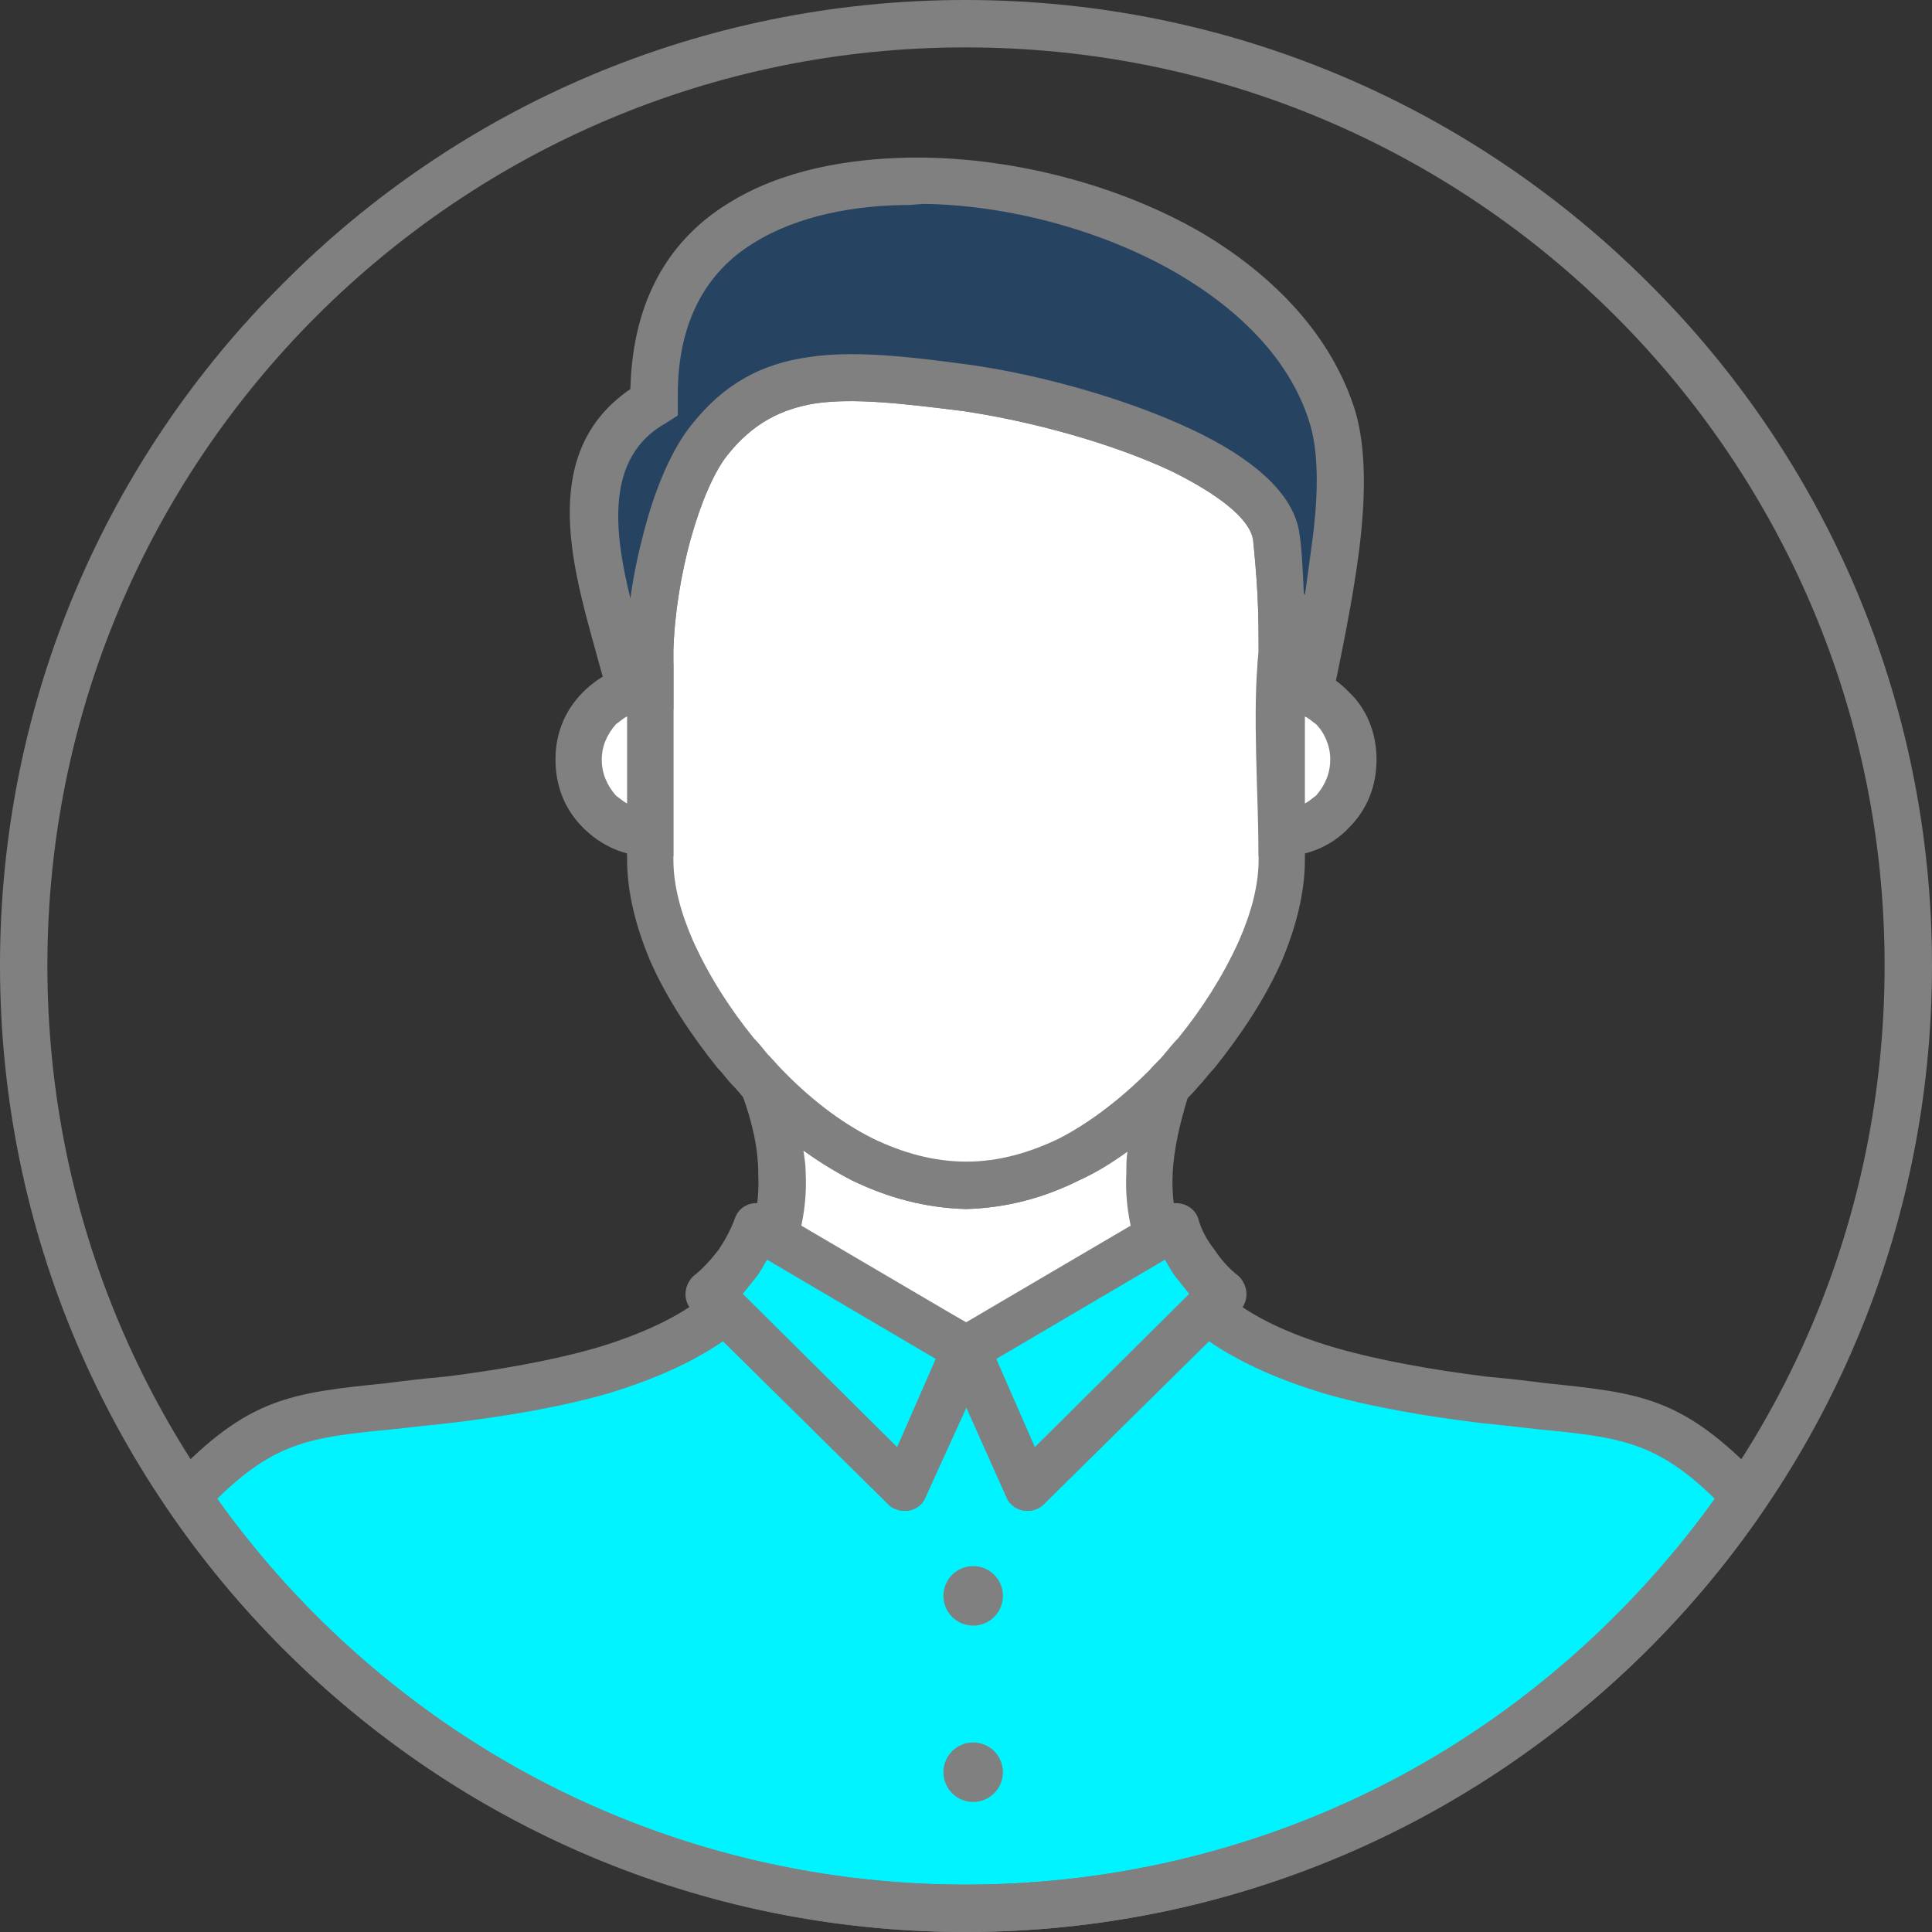 <?xml version="1.0" encoding="UTF-8"?>
<!DOCTYPE svg PUBLIC "-//W3C//DTD SVG 1.1//EN" "http://www.w3.org/Graphics/SVG/1.1/DTD/svg11.dtd">
<!-- Creator: CorelDRAW 2018 (64-Bit) -->
<svg xmlns="http://www.w3.org/2000/svg" xml:space="preserve" width="41px" height="41px" version="1.1" style="shape-rendering:geometricPrecision; text-rendering:geometricPrecision; image-rendering:optimizeQuality; fill-rule:evenodd; clip-rule:evenodd"
viewBox="0 0 1.753 1.753"
 xmlns:xlink="http://www.w3.org/1999/xlink">
 <rect x="0" y="0" width="1.753" height="1.753" fill="#333333" stroke="none"/>
 <defs>
  <style type="text/css">
   <![CDATA[
    .fil2 {fill:#00F4FF}
    .fil3 {fill:#264361}
    .fil4 {fill:gray}
    .fil0 {fill:white}
    .fil1 {fill:gray;fill-rule:nonzero}
   ]]>
  </style>
 </defs>
 <g id="Layer_x0020_1">
  <path class="fil0" d="M0.877 1.224l0.175 -0.097c-0.013,-0.037 -0.013,-0.083 0.007,-0.142 -0.051,0.053 -0.114,0.09 -0.182,0.09 -0.069,0 -0.132,-0.037 -0.183,-0.09 0.02,0.059 0.02,0.105 0.007,0.142l0.176 0.097z"/>
  <path class="fil1" d="M0.877 1.2l0.15 -0.083c-0.004,-0.017 -0.006,-0.034 -0.005,-0.053 0,-0.007 0,-0.013 0.001,-0.019 -0.014,0.01 -0.028,0.019 -0.044,0.026 -0.032,0.016 -0.066,0.025 -0.102,0.026l-0.001 0c-0.036,-0.001 -0.07,-0.01 -0.103,-0.026 -0.015,-0.008 -0.029,-0.017 -0.044,-0.027 0.001,0.007 0.002,0.013 0.002,0.019 0.001,0.02 -0.001,0.037 -0.005,0.054l0.151 0.083zm0.185 -0.054l-0.185 0.102 -0.202 -0.111 0.006 -0.017c0.005,-0.016 0.008,-0.034 0.007,-0.055 0,-0.022 -0.005,-0.046 -0.015,-0.073l0.036 -0.022c0.025,0.026 0.053,0.048 0.083,0.063 0.027,0.013 0.055,0.021 0.085,0.021 0.029,0 0.057,-0.008 0.084,-0.021 0.029,-0.015 0.057,-0.037 0.083,-0.062l0.035 0.021c-0.009,0.028 -0.014,0.052 -0.015,0.073 -0.001,0.021 0.002,0.039 0.008,0.055l0.006 0.017 -0.016 0.009z"/>
  <path class="fil2" d="M1.583 1.357c-0.079,-0.083 -0.113,-0.072 -0.238,-0.087 -0.095,-0.012 -0.192,-0.032 -0.25,-0.081l-0.163 0.161 -0.055 -0.126 -0.056 0.126 -0.164 -0.162c-0.057,0.05 -0.154,0.07 -0.249,0.082 -0.125,0.015 -0.16,0.004 -0.239,0.087 0.154,0.226 0.413,0.374 0.707,0.374 0.294,0 0.553,-0.148 0.707,-0.374z"/>
  <path class="fil1" d="M1.556 1.36c-0.053,-0.052 -0.087,-0.056 -0.159,-0.063 -0.017,-0.002 -0.036,-0.004 -0.055,-0.006 -0.048,-0.006 -0.097,-0.014 -0.142,-0.027 -0.039,-0.012 -0.074,-0.027 -0.103,-0.047l-0.15 0.148c-0.008,0.008 -0.022,0.008 -0.03,-0.001 -0.002,-0.001 -0.003,-0.004 -0.004,-0.006l-0.036 -0.081 -0.037 0.081c-0.004,0.011 -0.017,0.016 -0.028,0.011 -0.003,-0.001 -0.005,-0.003 -0.007,-0.005l-0.149 -0.147c-0.029,0.02 -0.064,0.035 -0.103,0.047 -0.045,0.013 -0.094,0.021 -0.143,0.027 -0.018,0.002 -0.038,0.004 -0.055,0.006 -0.072,0.007 -0.105,0.011 -0.158,0.063 0.075,0.105 0.175,0.193 0.29,0.254 0.116,0.061 0.249,0.096 0.389,0.096 0.141,0 0.274,-0.035 0.39,-0.096 0.115,-0.061 0.214,-0.149 0.29,-0.254zm-0.154 -0.105c0.088,0.009 0.125,0.013 0.196,0.087 0.008,0.007 0.009,0.018 0.003,0.027 -0.08,0.118 -0.189,0.215 -0.315,0.282 -0.123,0.065 -0.262,0.102 -0.41,0.102 -0.147,0 -0.287,-0.037 -0.409,-0.102 -0.127,-0.067 -0.235,-0.164 -0.315,-0.282 -0.006,-0.008 -0.005,-0.019 0.002,-0.026 0.071,-0.075 0.109,-0.079 0.197,-0.088 0.015,-0.002 0.032,-0.004 0.054,-0.006 0.047,-0.006 0.094,-0.014 0.136,-0.026 0.04,-0.012 0.076,-0.028 0.102,-0.05 0.009,-0.008 0.021,-0.008 0.029,0l0.142 0.14 0.043 -0.098c0.002,-0.004 0.006,-0.008 0.011,-0.011 0.011,-0.004 0.023,0.001 0.028,0.011l0.043 0.098 0.141 -0.139c0.008,-0.008 0.021,-0.009 0.029,-0.002 0.026,0.023 0.062,0.039 0.103,0.051 0.042,0.012 0.089,0.02 0.136,0.026 0.022,0.002 0.039,0.004 0.054,0.006z"/>
  <path class="fil0" d="M1.085 0.955c0.043,-0.053 0.078,-0.116 0.078,-0.175l0 -0.024 0 -0.133 0 -0.03c0.001,-0.028 -0.002,-0.085 -0.005,-0.106 -0.01,-0.064 -0.167,-0.119 -0.281,-0.135 -0.115,-0.016 -0.18,-0.019 -0.233,0.047 -0.029,0.036 -0.053,0.12 -0.054,0.191l0 0.033 0 0.133 0 0.024c0,0.059 0.035,0.122 0.078,0.175 0.008,0.01 0.017,0.02 0.026,0.03 0.051,0.053 0.114,0.09 0.183,0.09 0.068,0 0.131,-0.037 0.182,-0.09 0.009,-0.009 0.018,-0.019 0.026,-0.03z"/>
  <path class="fil1" d="M1.069 0.942c0.022,-0.027 0.041,-0.057 0.055,-0.088 0.011,-0.025 0.018,-0.05 0.018,-0.074 0,-0.056 -0.006,-0.136 0,-0.188 0,-0.013 0,-0.033 -0.001,-0.052 -0.001,-0.02 -0.003,-0.04 -0.004,-0.05 -0.003,-0.02 -0.033,-0.042 -0.073,-0.062 -0.055,-0.026 -0.129,-0.046 -0.19,-0.055 -0.056,-0.007 -0.099,-0.012 -0.134,-0.007 -0.031,0.005 -0.057,0.018 -0.08,0.047 -0.012,0.015 -0.024,0.043 -0.033,0.075 -0.009,0.032 -0.015,0.069 -0.016,0.102 0,0.063 0,0.127 0,0.19 0,0.024 0.007,0.049 0.018,0.074 0.014,0.031 0.033,0.061 0.055,0.088 0.004,0.004 0.008,0.009 0.012,0.014 0.005,0.005 0.009,0.01 0.013,0.014 0.025,0.026 0.053,0.048 0.083,0.063 0.027,0.013 0.055,0.021 0.085,0.021 0.029,0 0.057,-0.008 0.084,-0.021 0.029,-0.015 0.057,-0.037 0.082,-0.062 0.004,-0.005 0.009,-0.009 0.013,-0.014 0.005,-0.006 0.009,-0.011 0.013,-0.015zm0.094 -0.07c-0.015,0.034 -0.037,0.067 -0.061,0.097 -0.005,0.005 -0.009,0.011 -0.014,0.016 -0.004,0.005 -0.009,0.01 -0.014,0.015 -0.028,0.029 -0.06,0.054 -0.095,0.071 -0.032,0.016 -0.066,0.025 -0.102,0.026l-0.001 0c-0.036,-0.001 -0.07,-0.01 -0.103,-0.026 -0.034,-0.017 -0.066,-0.042 -0.095,-0.071 -0.005,-0.006 -0.009,-0.011 -0.014,-0.016 -0.004,-0.004 -0.008,-0.01 -0.013,-0.015 -0.024,-0.03 -0.046,-0.063 -0.061,-0.097 -0.013,-0.031 -0.021,-0.062 -0.021,-0.092 0,-0.03 -0.004,-0.178 0,-0.19 0,-0.038 0.007,-0.078 0.017,-0.114 0.01,-0.037 0.025,-0.07 0.041,-0.09 0.03,-0.038 0.064,-0.056 0.107,-0.062 0.04,-0.006 0.087,-0.001 0.146,0.007 0.064,0.009 0.143,0.031 0.202,0.059 0.053,0.025 0.092,0.057 0.097,0.094 0.002,0.011 0.003,0.032 0.004,0.054 0.001,0.02 0.002,0.04 0.001,0.055l0 0.187c0,0.03 -0.008,0.061 -0.021,0.092z"/>
  <path class="fil0" d="M1.228 0.689c0,-0.036 -0.029,-0.066 -0.065,-0.066l0 0.133c0.036,0 0.065,-0.03 0.065,-0.067z"/>
  <path class="fil1" d="M1.207 0.689c0,-0.012 -0.005,-0.024 -0.013,-0.032 -0.003,-0.002 -0.006,-0.005 -0.01,-0.007l0 0.079c0.004,-0.002 0.007,-0.005 0.01,-0.007 0.008,-0.009 0.013,-0.02 0.013,-0.033zm0.017 -0.061c0.016,0.015 0.025,0.037 0.025,0.061 0,0.025 -0.009,0.046 -0.025,0.062 -0.015,0.016 -0.037,0.026 -0.061,0.026l-0.021 0 0 -0.175 0.021 0c0.024,0 0.046,0.01 0.061,0.026z"/>
  <path class="fil0" d="M0.59 0.756l0 -0.133c-0.036,0 -0.065,0.03 -0.065,0.066 0,0.037 0.029,0.067 0.065,0.067z"/>
  <path class="fil1" d="M0.569 0.729l0 -0.079c-0.004,0.002 -0.007,0.005 -0.01,0.007 -0.008,0.009 -0.013,0.02 -0.013,0.032 0,0.013 0.005,0.024 0.013,0.033 0.003,0.002 0.006,0.005 0.01,0.007zm0.042 -0.106l0 0.154 -0.021 0c-0.024,0 -0.045,-0.01 -0.061,-0.026 -0.016,-0.016 -0.025,-0.037 -0.025,-0.062 0,-0.024 0.009,-0.045 0.025,-0.061 0.016,-0.016 0.037,-0.026 0.061,-0.026l0.021 0 0 0.021z"/>
  <path class="fil3" d="M1.209 0.38c-0.04,-0.139 -0.226,-0.214 -0.371,-0.216 -0.105,-0.001 -0.248,0.03 -0.245,0.201 -0.096,0.055 -0.038,0.184 -0.021,0.261 0.006,-0.002 0.012,-0.003 0.018,-0.003l0 -0.033c0.001,-0.071 0.025,-0.155 0.054,-0.191 0.053,-0.066 0.118,-0.063 0.233,-0.047 0.114,0.016 0.271,0.071 0.281,0.135 0.003,0.021 0.006,0.078 0.005,0.106l0 0.03c0.009,0 0.017,0.002 0.025,0.005 0.016,-0.077 0.039,-0.186 0.021,-0.248z"/>
  <path class="fil1" d="M1.189 0.386c-0.017,-0.058 -0.063,-0.104 -0.121,-0.138 -0.069,-0.04 -0.155,-0.062 -0.23,-0.063l-0.013 0.001c-0.047,0 -0.101,0.009 -0.142,0.035 -0.039,0.024 -0.068,0.067 -0.068,0.137l0 0.019 -0.011 0.007c-0.055,0.031 -0.047,0.098 -0.032,0.159 0.003,-0.023 0.008,-0.045 0.014,-0.067 0.01,-0.037 0.025,-0.07 0.041,-0.09 0.03,-0.038 0.064,-0.056 0.107,-0.062 0.04,-0.006 0.087,-0.001 0.146,0.007 0.064,0.009 0.143,0.031 0.202,0.059 0.053,0.025 0.092,0.057 0.097,0.094 0.002,0.011 0.003,0.032 0.004,0.054l0.001 0.002c0.002,-0.014 0.004,-0.029 0.006,-0.044 0.006,-0.042 0.007,-0.082 -0.001,-0.11zm-0.099 -0.175c0.066,0.039 0.119,0.094 0.14,0.163 0.01,0.035 0.009,0.08 0.003,0.127 -0.006,0.046 -0.016,0.093 -0.024,0.132l-0.006 0.025 -0.024 -0.01c-0.002,-0.001 -0.005,-0.002 -0.007,-0.003 -0.003,0 -0.006,-0.001 -0.009,-0.001l-0.021 0c0,-0.015 -0.002,-0.038 0,-0.052 0,-0.013 0,-0.033 -0.001,-0.052 -0.001,-0.02 -0.003,-0.04 -0.004,-0.05 -0.003,-0.02 -0.033,-0.042 -0.073,-0.062 -0.055,-0.026 -0.129,-0.046 -0.19,-0.055 -0.056,-0.007 -0.099,-0.012 -0.134,-0.007 -0.031,0.005 -0.057,0.018 -0.08,0.047 -0.012,0.015 -0.024,0.043 -0.033,0.075 -0.009,0.032 -0.015,0.069 -0.016,0.102l0 0.054 -0.021 0c-0.002,0 -0.004,0.001 -0.006,0.001 -0.002,0 -0.004,0.001 -0.006,0.001l-0.022 0.007 -0.005 -0.023c-0.003,-0.013 -0.007,-0.026 -0.011,-0.041 -0.022,-0.079 -0.05,-0.18 0.032,-0.236 0.002,-0.084 0.038,-0.137 0.088,-0.168 0.049,-0.031 0.11,-0.041 0.165,-0.042l0.013 0c0.082,0.001 0.176,0.024 0.252,0.068z"/>
  <path class="fil2" d="M0.932 1.35l0.178 -0.176c-0.02,-0.017 -0.035,-0.037 -0.044,-0.061l-0.189 0.111 0.055 0.126z"/>
  <path class="fil1" d="M0.939 1.313l0.14 -0.139c-0.004,-0.005 -0.008,-0.01 -0.012,-0.015 -0.004,-0.005 -0.007,-0.011 -0.01,-0.016l-0.153 0.09 0.035 0.08zm0.186 -0.124l-0.177 0.175c-0.002,0.002 -0.004,0.004 -0.007,0.005 -0.011,0.005 -0.024,0 -0.028,-0.011l-0.056 -0.125c-0.004,-0.01 -0.001,-0.022 0.009,-0.027l0.189 -0.111c0.001,-0.001 0.003,-0.002 0.004,-0.002 0.011,-0.004 0.024,0.001 0.028,0.012 0.003,0.011 0.008,0.02 0.015,0.029 0.006,0.009 0.013,0.017 0.022,0.024l0.001 0.001c0.008,0.009 0.008,0.022 0,0.03z"/>
  <path class="fil2" d="M0.821 1.35l-0.178 -0.176c0.02,-0.017 0.035,-0.037 0.044,-0.061l0.19 0.111 -0.056 0.126z"/>
  <path class="fil1" d="M0.805 1.364l-0.177 -0.175c-0.008,-0.008 -0.008,-0.021 0,-0.03l0.001 -0.001c0.009,-0.007 0.016,-0.015 0.023,-0.024 0.006,-0.009 0.011,-0.018 0.015,-0.029 0.004,-0.011 0.016,-0.016 0.027,-0.012 0.001,0 0.003,0.001 0.004,0.002l0.189 0.111c0.01,0.005 0.013,0.017 0.009,0.027l-0.056 0.125c-0.004,0.011 -0.017,0.016 -0.028,0.011 -0.003,-0.001 -0.005,-0.003 -0.007,-0.005zm-0.131 -0.19l0.14 0.139 0.035 -0.08 -0.153 -0.09c-0.003,0.005 -0.006,0.011 -0.01,0.016 -0.004,0.005 -0.008,0.01 -0.012,0.015z"/>
  <circle class="fil4" cx="0.883" cy="1.448" r="0.027"/>
  <circle class="fil4" cx="0.883" cy="1.608" r="0.027"/>
  <path class="fil1" d="M0.876 0c0.242,0 0.461,0.098 0.62,0.257 0.159,0.158 0.257,0.377 0.257,0.619 0,0.242 -0.098,0.461 -0.257,0.62 -0.159,0.159 -0.378,0.257 -0.62,0.257 -0.242,0 -0.461,-0.098 -0.619,-0.257 -0.159,-0.159 -0.257,-0.378 -0.257,-0.62 0,-0.242 0.098,-0.461 0.257,-0.619 0.158,-0.159 0.377,-0.257 0.619,-0.257zm0.59 0.287c-0.151,-0.151 -0.359,-0.244 -0.59,-0.244 -0.23,0 -0.438,0.093 -0.589,0.244 -0.151,0.151 -0.244,0.359 -0.244,0.589 0,0.231 0.093,0.439 0.244,0.59 0.151,0.151 0.359,0.244 0.589,0.244 0.231,0 0.439,-0.093 0.59,-0.244 0.151,-0.151 0.244,-0.359 0.244,-0.59 0,-0.23 -0.093,-0.438 -0.244,-0.589z"/>
 </g>
</svg>

